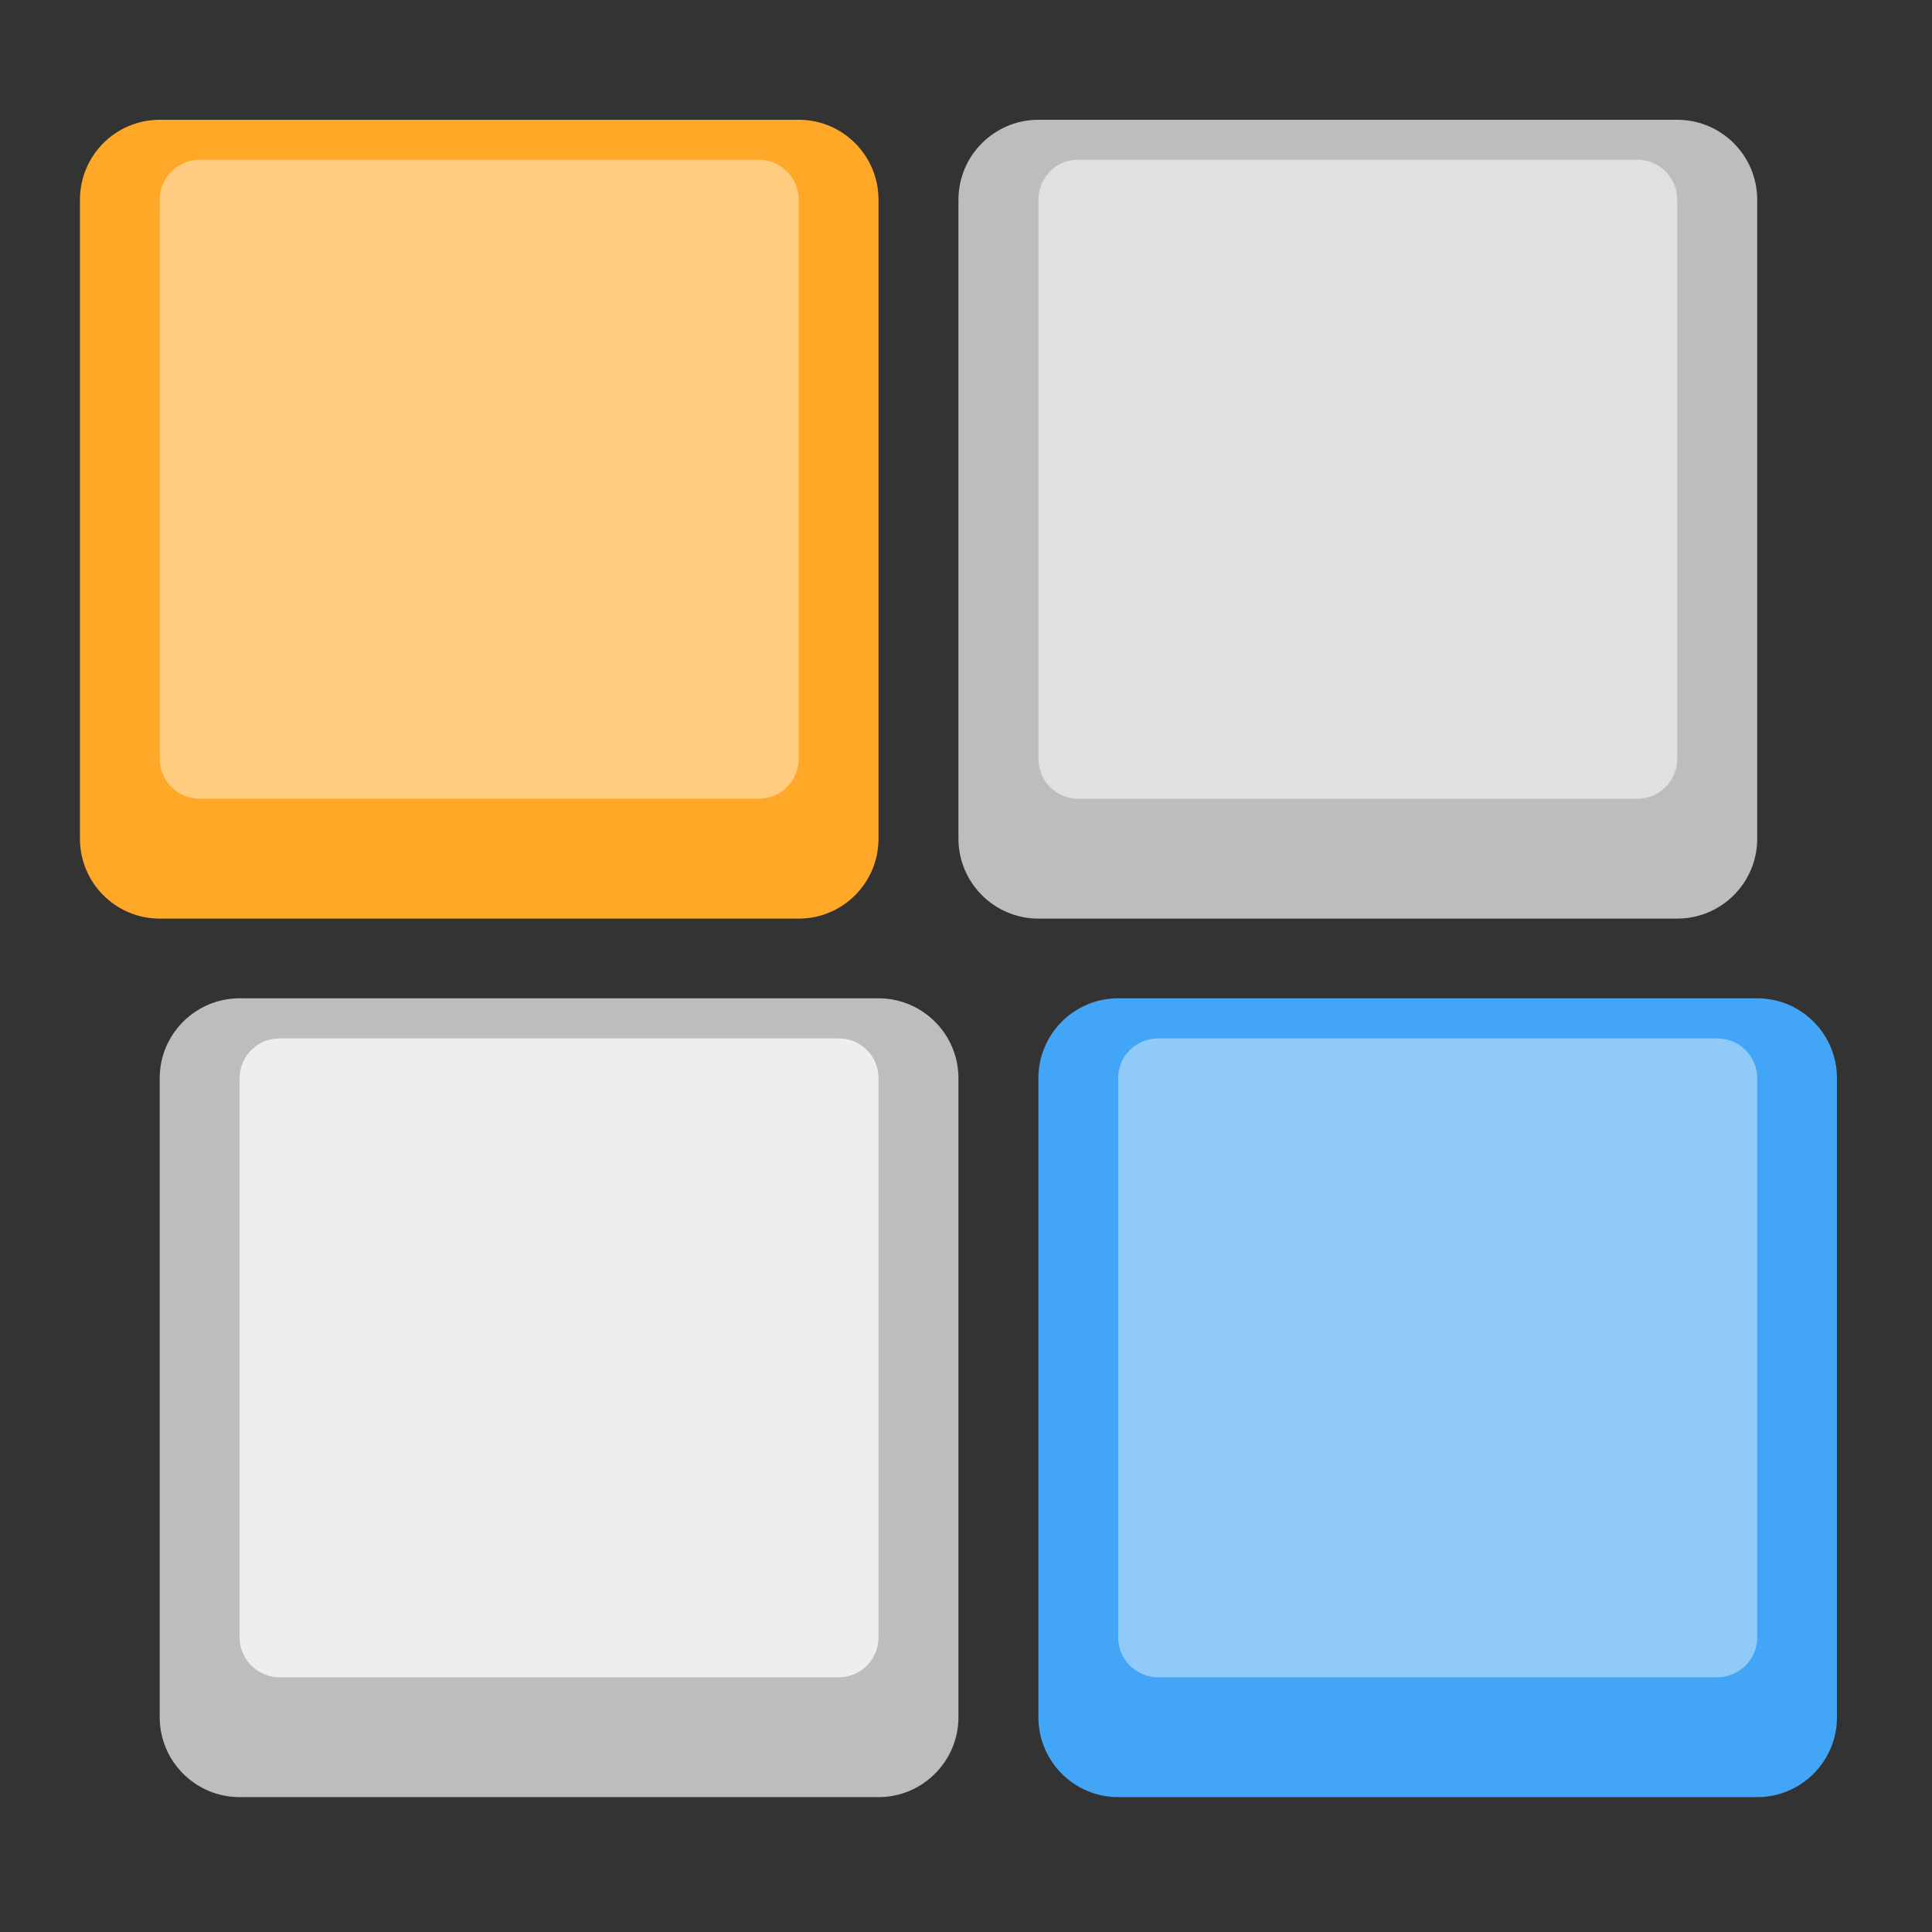 
<svg xmlns="http://www.w3.org/2000/svg" xmlns:xlink="http://www.w3.org/1999/xlink" width="32px" height="32px" viewBox="0 0 32 32" version="1.1">
<rect x="0" y="0" width="32" height="32" fill="#333333" stroke="none"/>
<g id="surface1">
<path style=" stroke:none;fill-rule:nonzero;fill:rgb(100%,65.49%,14.902%);fill-opacity:1;" d="M 2.645 1.984 L 13.23 1.984 C 13.961 1.984 14.551 2.578 14.551 3.309 L 14.551 13.891 C 14.551 14.621 13.961 15.215 13.23 15.215 L 2.645 15.215 C 1.914 15.215 1.324 14.621 1.324 13.891 L 1.324 3.309 C 1.324 2.578 1.914 1.984 2.645 1.984 Z M 2.645 1.984 "/>
<path style=" stroke:none;fill-rule:nonzero;fill:rgb(100%,80%,50.196%);fill-opacity:1;" d="M 3.309 2.645 L 12.566 2.645 C 12.934 2.645 13.23 2.941 13.23 3.309 L 13.23 12.566 C 13.23 12.934 12.934 13.23 12.566 13.23 L 3.309 13.23 C 2.941 13.23 2.645 12.934 2.645 12.566 L 2.645 3.309 C 2.645 2.941 2.941 2.645 3.309 2.645 Z M 3.309 2.645 "/>
<path style=" stroke:none;fill-rule:nonzero;fill:rgb(74.118%,74.118%,74.118%);fill-opacity:1;" d="M 17.199 1.984 L 27.781 1.984 C 28.512 1.984 29.105 2.578 29.105 3.309 L 29.105 13.891 C 29.105 14.621 28.512 15.215 27.781 15.215 L 17.199 15.215 C 16.469 15.215 15.875 14.621 15.875 13.891 L 15.875 3.309 C 15.875 2.578 16.469 1.984 17.199 1.984 Z M 17.199 1.984 "/>
<path style=" stroke:none;fill-rule:nonzero;fill:rgb(87.843%,87.843%,87.843%);fill-opacity:1;" d="M 17.859 2.645 L 27.121 2.645 C 27.484 2.645 27.781 2.941 27.781 3.309 L 27.781 12.566 C 27.781 12.934 27.484 13.23 27.121 13.23 L 17.859 13.23 C 17.492 13.23 17.199 12.934 17.199 12.566 L 17.199 3.309 C 17.199 2.941 17.492 2.645 17.859 2.645 Z M 17.859 2.645 "/>
<path style=" stroke:none;fill-rule:nonzero;fill:rgb(74.118%,74.118%,74.118%);fill-opacity:1;" d="M 3.969 16.535 L 14.551 16.535 C 15.281 16.535 15.875 17.129 15.875 17.859 L 15.875 28.441 C 15.875 29.172 15.281 29.766 14.551 29.766 L 3.969 29.766 C 3.238 29.766 2.645 29.172 2.645 28.441 L 2.645 17.859 C 2.645 17.129 3.238 16.535 3.969 16.535 Z M 3.969 16.535 "/>
<path style=" stroke:none;fill-rule:nonzero;fill:rgb(93.333%,93.333%,93.333%);fill-opacity:1;" d="M 4.629 17.199 L 13.891 17.199 C 14.258 17.199 14.551 17.492 14.551 17.859 L 14.551 27.121 C 14.551 27.484 14.258 27.781 13.891 27.781 L 4.629 27.781 C 4.266 27.781 3.969 27.484 3.969 27.121 L 3.969 17.859 C 3.969 17.492 4.266 17.199 4.629 17.199 Z M 4.629 17.199 "/>
<path style=" stroke:none;fill-rule:nonzero;fill:rgb(25.882%,64.706%,96.078%);fill-opacity:1;" d="M 18.52 16.535 L 29.105 16.535 C 29.836 16.535 30.426 17.129 30.426 17.859 L 30.426 28.441 C 30.426 29.172 29.836 29.766 29.105 29.766 L 18.52 29.766 C 17.789 29.766 17.199 29.172 17.199 28.441 L 17.199 17.859 C 17.199 17.129 17.789 16.535 18.52 16.535 Z M 18.52 16.535 "/>
<path style=" stroke:none;fill-rule:nonzero;fill:rgb(56.471%,79.216%,97.647%);fill-opacity:1;" d="M 19.184 17.199 L 28.441 17.199 C 28.809 17.199 29.105 17.492 29.105 17.859 L 29.105 27.121 C 29.105 27.484 28.809 27.781 28.441 27.781 L 19.184 27.781 C 18.816 27.781 18.52 27.484 18.52 27.121 L 18.52 17.859 C 18.52 17.492 18.816 17.199 19.184 17.199 Z M 19.184 17.199 "/>
</g>
</svg>
